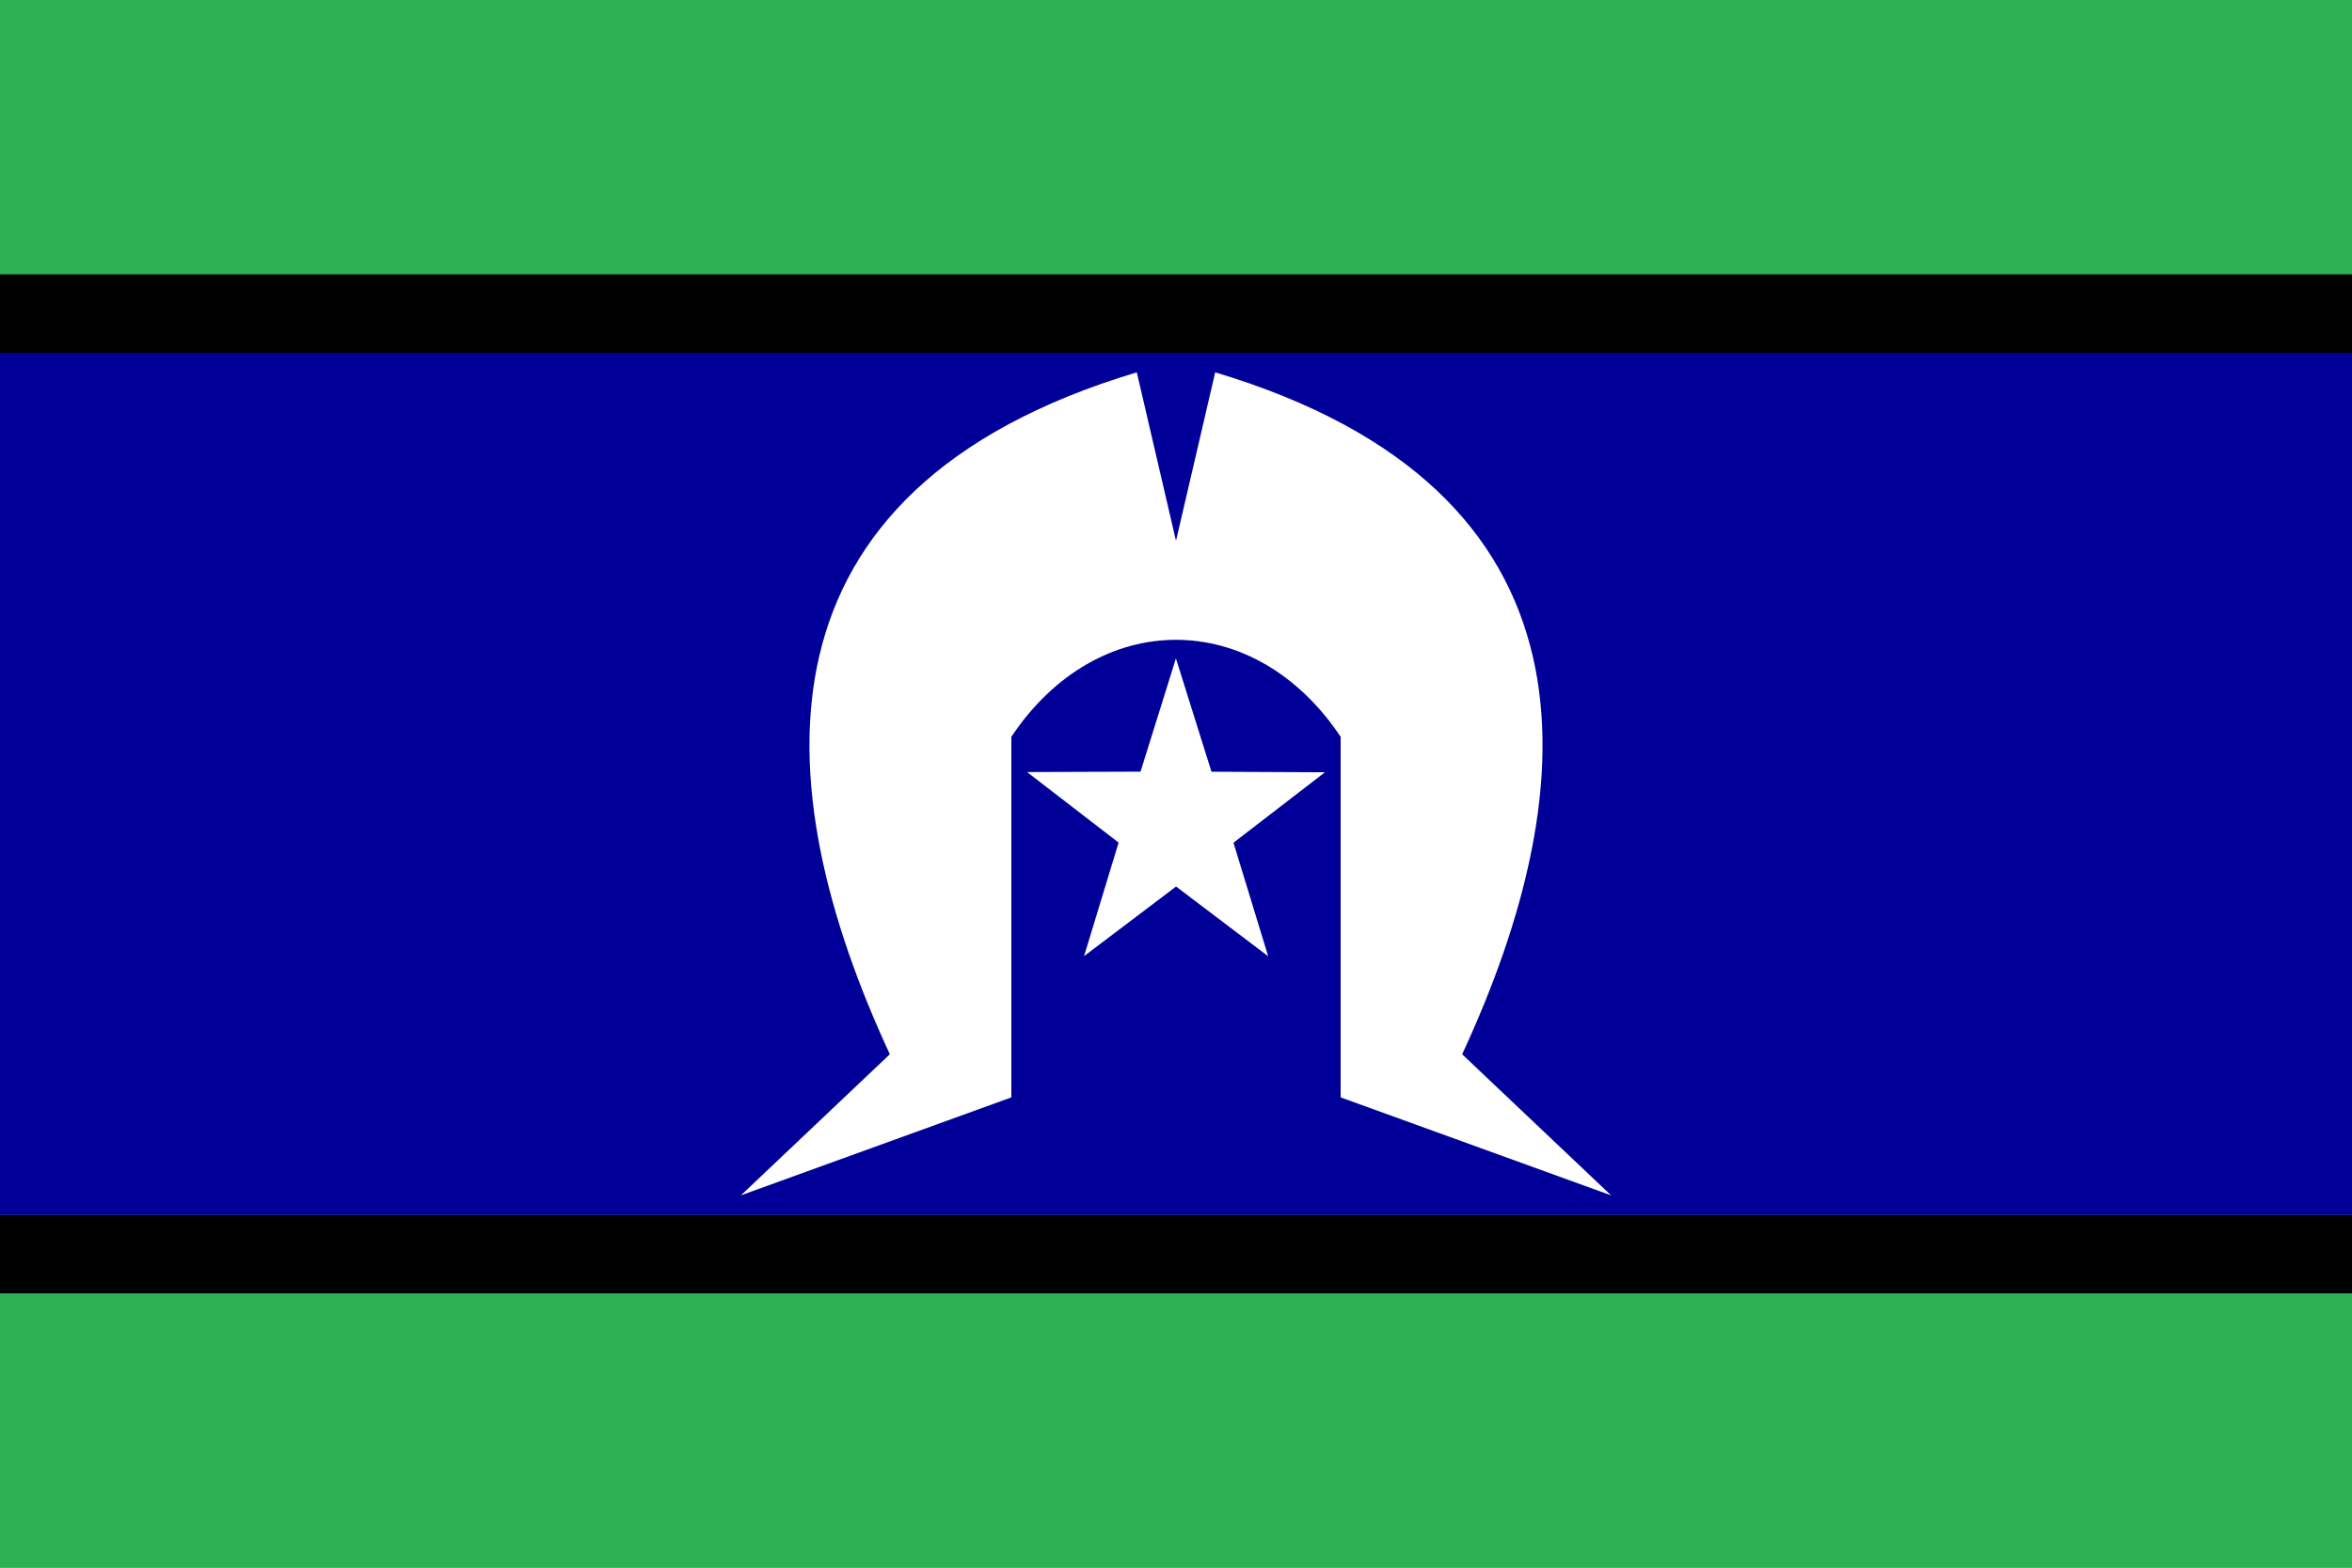 <svg width="60" height="40" fill="none" xmlns="http://www.w3.org/2000/svg">
  <rect width="100%" height="100%" fill="#808080" stroke="none"/>
  <path d="M0 33h60v7H0v-7zM0 0h60v7H0V0z" fill="#2BB151"/>
  <path d="M0 7h60v2H0V7zm0 24h60v2H0v-2z" fill="#000"/>
  <path d="M0 9h60v22H0V9z" fill="#009"/>
  <path d="M29 9.5c-10 3-9.5 10.5-6.3 17.4l-3.8 3.6 6.9-2.5v-9.2c2.2-3.3 6.2-3.3 8.4 0V28l6.9 2.5-3.8-3.6C40.5 20 41 12.5 31 9.5l-1 4.3-1-4.3z" fill="#fff"/>
  <path d="M33.8 19.705l-2.334 1.797.886 2.898-2.35-1.78-2.347 1.776.881-2.897-2.336-1.8 2.895-.01.903-2.89.907 2.892 2.895.014z" fill="#fff"/>
</svg>
